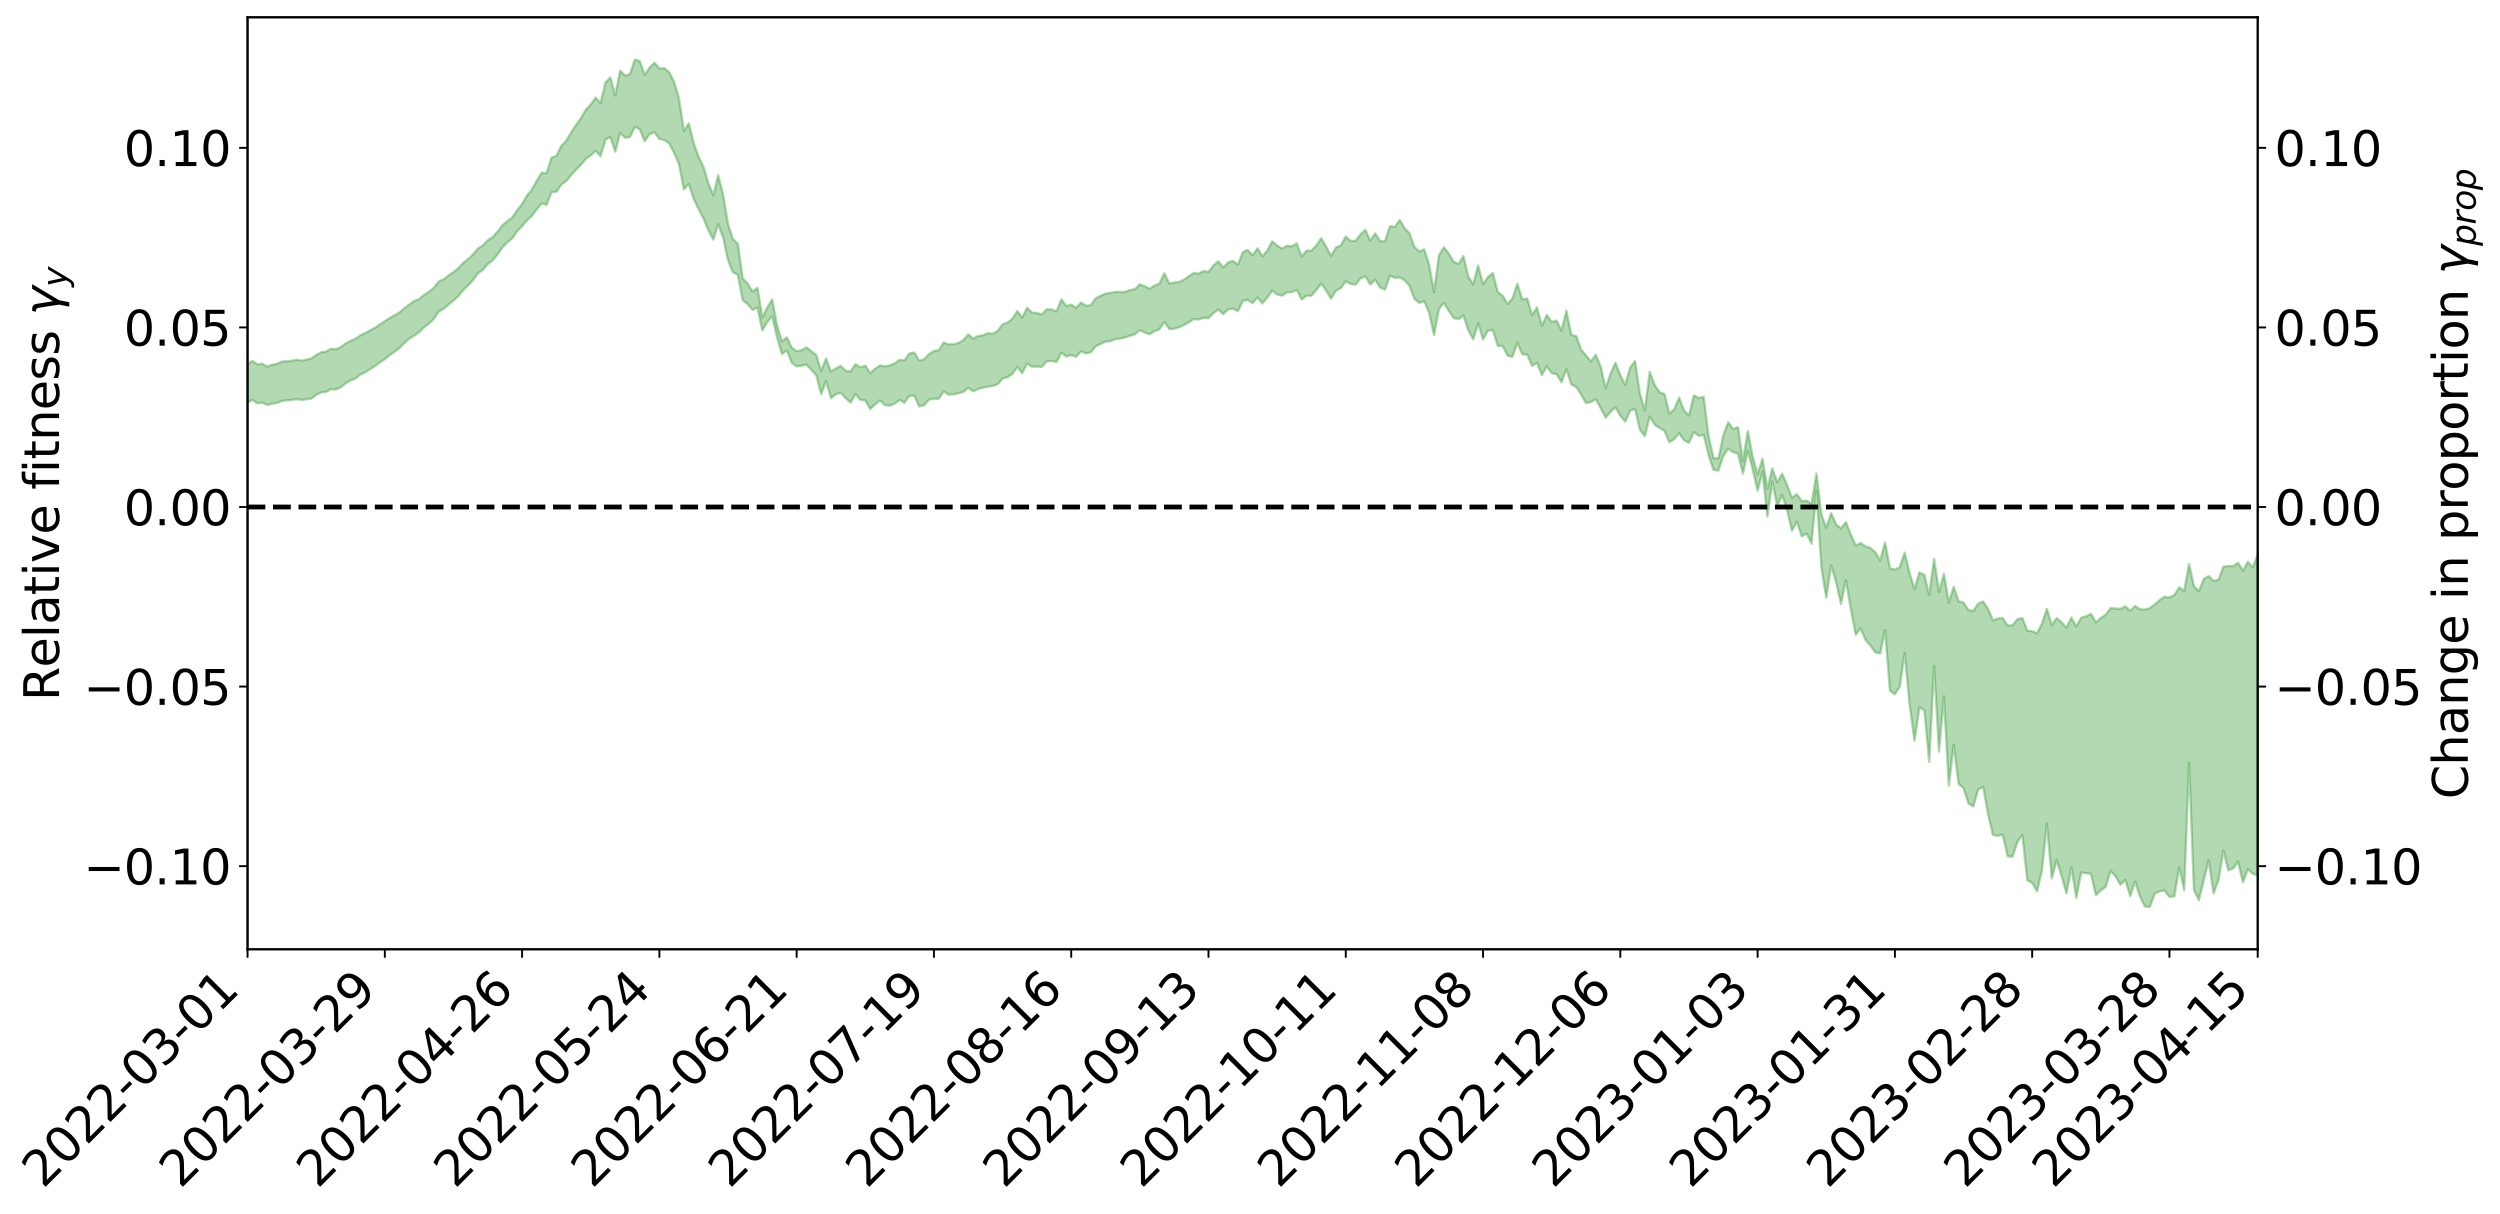 <?xml version="1.0" encoding="utf-8" standalone="no"?>
<!DOCTYPE svg PUBLIC "-//W3C//DTD SVG 1.1//EN"
  "http://www.w3.org/Graphics/SVG/1.1/DTD/svg11.dtd">
<svg xmlns:xlink="http://www.w3.org/1999/xlink" width="1040.965pt" height="505.355pt" viewBox="0 0 1040.965 505.355" xmlns="http://www.w3.org/2000/svg" version="1.1">
 <defs>
  <style type="text/css">*{stroke-linejoin: round; stroke-linecap: butt}</style>
 </defs>
 <g id="figure_1">
  <g id="patch_1">
   <path d="M 0 505.355 
L 1040.965 505.355 
L 1040.965 -0 
L 0 -0 
z
" style="fill: #ffffff"/>
  </g>
  <g id="axes_1">
   <g id="patch_2">
    <path d="M 103.075 395.28 
L 940.075 395.28 
L 940.075 7.2 
L 103.075 7.2 
z
" style="fill: #ffffff"/>
   </g>
   <g id="PolyCollection_1">
    <path d="M -393.001 211.008 
L -393.001 211.028 
L -390.959 210.927 
L -388.918 210.841 
L -386.876 210.73 
L -384.835 210.651 
L -382.793 210.57 
L -380.752 210.474 
L -378.711 210.38 
L -376.669 210.291 
L -374.628 210.216 
L -372.586 210.127 
L -370.545 210.03 
L -368.503 209.934 
L -366.462 209.826 
L -364.42 209.734 
L -362.379 209.629 
L -360.337 209.531 
L -358.296 209.41 
L -356.254 209.307 
L -354.213 209.207 
L -352.172 209.089 
L -350.13 208.974 
L -348.089 208.861 
L -346.047 208.728 
L -344.006 208.611 
L -341.964 208.468 
L -339.923 208.332 
L -337.881 208.175 
L -335.84 208.012 
L -333.798 207.856 
L -331.757 207.682 
L -329.715 207.479 
L -327.674 207.299 
L -325.632 207.093 
L -323.591 206.859 
L -321.55 206.632 
L -319.508 206.384 
L -317.467 206.122 
L -315.425 205.856 
L -313.384 205.567 
L -311.342 205.245 
L -309.301 204.918 
L -307.259 204.569 
L -305.218 204.222 
L -303.176 203.828 
L -301.135 203.448 
L -299.093 203.035 
L -297.052 202.636 
L -295.011 202.193 
L -292.969 201.721 
L -290.928 201.274 
L -288.886 200.796 
L -286.845 200.291 
L -284.803 199.796 
L -282.762 199.294 
L -280.72 198.768 
L -278.679 198.238 
L -276.637 197.702 
L -274.596 197.145 
L -272.554 196.58 
L -270.513 196.017 
L -268.472 195.435 
L -266.43 194.852 
L -264.389 194.27 
L -262.347 193.662 
L -260.306 193.038 
L -258.264 192.418 
L -256.223 191.8 
L -254.181 191.187 
L -252.14 190.557 
L -250.098 189.937 
L -248.057 189.307 
L -246.015 188.731 
L -243.974 188.068 
L -241.932 187.488 
L -239.891 186.835 
L -237.85 186.244 
L -235.808 185.609 
L -233.767 185.048 
L -231.725 184.402 
L -229.684 183.795 
L -227.642 183.225 
L -225.601 182.607 
L -223.559 182.034 
L -221.518 181.428 
L -219.476 180.81 
L -217.435 180.226 
L -215.393 179.654 
L -213.352 179.036 
L -211.311 178.443 
L -209.269 177.841 
L -207.228 177.253 
L -205.186 176.68 
L -203.145 176.09 
L -201.103 175.494 
L -199.062 174.958 
L -197.02 174.349 
L -194.979 173.766 
L -192.937 173.192 
L -190.896 172.618 
L -188.854 172.045 
L -186.813 171.464 
L -184.772 170.91 
L -182.73 170.333 
L -180.689 169.741 
L -178.647 169.143 
L -176.606 168.538 
L -174.564 167.972 
L -172.523 167.348 
L -170.481 166.684 
L -168.44 166.054 
L -166.398 165.4 
L -164.357 164.732 
L -162.315 164.026 
L -160.274 163.308 
L -158.232 162.64 
L -156.191 161.879 
L -154.15 161.155 
L -152.108 160.377 
L -150.067 159.661 
L -148.025 158.821 
L -145.984 157.997 
L -143.942 157.197 
L -141.901 156.382 
L -139.859 155.543 
L -137.818 154.665 
L -135.776 153.843 
L -133.735 152.902 
L -131.693 152.074 
L -129.652 151.105 
L -127.611 150.166 
L -125.569 149.25 
L -123.528 148.296 
L -121.486 147.306 
L -119.445 146.414 
L -117.403 145.236 
L -115.362 144.223 
L -113.32 143.279 
L -111.279 142.213 
L -109.237 141.095 
L -107.196 139.846 
L -105.154 138.679 
L -103.113 137.694 
L -101.072 136.136 
L -99.03 134.885 
L -96.989 133.606 
L -94.947 132.28 
L -92.906 130.769 
L -90.864 129.323 
L -88.823 128.253 
L -86.781 126.908 
L -84.74 124.652 
L -82.698 122.739 
L -80.657 121.311 
L -78.615 119.463 
L -76.574 117.707 
L -74.532 116.364 
L -72.491 114.201 
L -70.45 111.859 
L -68.408 110.252 
L -66.367 109.194 
L -64.325 107.217 
L -62.284 106.598 
L -60.242 105.545 
L -58.201 103.718 
L -56.159 103.684 
L -54.118 104.686 
L -52.076 106.511 
L -50.035 104.561 
L -47.993 108.369 
L -45.952 109.334 
L -43.911 104.153 
L -41.869 105.344 
L -39.828 107.93 
L -37.786 106.575 
L -35.745 106.325 
L -33.703 116.266 
L -31.662 130.599 
L -29.62 137.61 
L -27.579 122.129 
L -25.537 130.032 
L -23.496 140.492 
L -21.454 139.904 
L -19.413 161.067 
L -17.372 157.956 
L -15.33 151.516 
L -13.289 135.423 
L -11.247 150.607 
L -9.206 159.508 
L -7.164 155.901 
L -5.123 158.005 
L -3.081 166.571 
L -1.04 165.435 
L 1.002 158.021 
L 3.043 167.236 
L 5.085 169.043 
L 7.126 165.721 
L 9.168 171.625 
L 11.209 173.901 
L 13.25 173.091 
L 15.292 171.281 
L 17.333 173.2 
L 19.375 171.202 
L 21.416 171.359 
L 23.458 173.245 
L 25.499 171.431 
L 27.541 172.307 
L 29.582 172.365 
L 31.624 170.957 
L 33.665 171.466 
L 35.707 169.447 
L 37.748 169.583 
L 39.789 170.165 
L 41.831 170.207 
L 43.872 169.244 
L 45.914 168.428 
L 47.955 168.259 
L 49.997 167.367 
L 52.038 167.268 
L 54.08 167.134 
L 56.121 165.813 
L 58.163 166.549 
L 60.204 165.676 
L 62.246 165.347 
L 64.287 165.475 
L 66.328 164.682 
L 68.37 164.589 
L 70.411 165.027 
L 72.453 165.654 
L 74.494 164.319 
L 76.536 164.245 
L 78.577 163.915 
L 80.619 166.648 
L 82.66 166.961 
L 84.702 168.226 
L 86.743 165.982 
L 88.785 164.697 
L 90.826 165.395 
L 92.868 167.34 
L 94.909 167.896 
L 96.95 165.18 
L 98.992 168.03 
L 101.033 167.659 
L 103.075 167.631 
L 105.116 166.516 
L 107.158 167.967 
L 109.199 167.648 
L 111.241 168.642 
L 113.282 168.14 
L 115.324 167.811 
L 117.365 166.935 
L 119.407 166.718 
L 121.448 166.568 
L 123.489 166.202 
L 125.531 166.512 
L 127.572 166.257 
L 129.614 165.979 
L 131.655 164.429 
L 133.697 163.413 
L 135.738 163.21 
L 137.78 162.048 
L 139.821 162.229 
L 141.863 161.299 
L 143.904 159.679 
L 145.946 158.427 
L 147.987 157.64 
L 150.028 155.957 
L 152.07 155.069 
L 154.111 153.706 
L 156.153 152.455 
L 158.194 150.935 
L 160.236 149.565 
L 162.277 147.828 
L 164.319 146.468 
L 166.36 144.906 
L 168.402 142.83 
L 170.443 141.007 
L 172.485 139.782 
L 174.526 138.292 
L 176.568 136.297 
L 178.609 134.79 
L 180.65 132.734 
L 182.692 129.763 
L 184.733 128.617 
L 186.775 126.786 
L 188.816 125.171 
L 190.858 123.286 
L 192.899 120.777 
L 194.941 118.86 
L 196.982 116.639 
L 199.024 113.776 
L 201.065 112.442 
L 203.107 109.936 
L 205.148 108.443 
L 207.189 105.951 
L 209.231 102.976 
L 211.272 100.897 
L 213.314 99.255 
L 215.355 96.278 
L 217.397 94.204 
L 219.438 91.714 
L 221.48 89.892 
L 223.521 87.122 
L 225.563 84.684 
L 227.604 85.296 
L 229.646 80.089 
L 231.687 79.877 
L 233.728 76.882 
L 235.77 75.419 
L 237.811 72.889 
L 239.853 70.666 
L 241.894 68.609 
L 243.936 66.169 
L 245.977 64.698 
L 248.019 62.767 
L 250.06 65.072 
L 252.102 58.143 
L 254.143 57.042 
L 256.185 63.165 
L 258.226 55.389 
L 260.268 57.343 
L 262.309 57.125 
L 264.35 52.75 
L 266.392 53.873 
L 268.433 58.794 
L 270.475 55.889 
L 272.516 55.11 
L 274.558 57.854 
L 276.599 58.284 
L 278.641 59.662 
L 280.682 63.673 
L 282.724 68.273 
L 284.765 78.865 
L 286.807 76.665 
L 288.848 82.79 
L 290.889 87.087 
L 292.931 90.923 
L 294.972 95.916 
L 297.014 99.777 
L 299.055 93.359 
L 301.097 98.926 
L 303.138 108.355 
L 305.18 113.36 
L 307.221 114.4 
L 309.263 124.996 
L 311.304 126.654 
L 313.346 129.045 
L 315.387 128.122 
L 317.428 137.58 
L 319.47 134.078 
L 321.511 131.642 
L 323.553 140.5 
L 325.594 147.418 
L 327.636 145.876 
L 329.677 151.072 
L 331.719 152.552 
L 333.76 152.273 
L 335.802 151.815 
L 337.843 154.012 
L 339.885 156.275 
L 341.926 164.165 
L 343.968 158.709 
L 346.009 165.832 
L 348.05 164.133 
L 350.092 163.522 
L 352.133 165.868 
L 354.175 167.663 
L 356.216 164.101 
L 358.258 166.531 
L 360.299 166.728 
L 362.341 170.305 
L 364.382 168.414 
L 366.424 166.712 
L 368.465 168.703 
L 370.507 168.926 
L 372.548 168.105 
L 374.589 166.511 
L 376.631 167.656 
L 378.672 164.828 
L 380.714 164.78 
L 382.755 169.236 
L 384.797 168.776 
L 386.838 166.408 
L 388.88 166.026 
L 390.921 166.025 
L 392.963 162.989 
L 395.004 164.297 
L 397.046 164.242 
L 399.087 163.729 
L 401.128 163.2 
L 403.17 161.498 
L 405.211 162.932 
L 407.253 162.044 
L 409.294 161.416 
L 411.336 161.026 
L 413.377 160.683 
L 415.419 160.029 
L 417.46 157.628 
L 419.502 157.079 
L 421.543 155.701 
L 423.585 152.793 
L 425.626 155.374 
L 427.668 151.417 
L 429.709 152.7 
L 431.75 152.629 
L 433.792 152.768 
L 435.833 150.491 
L 437.875 150.286 
L 439.916 150.76 
L 441.958 146.851 
L 443.999 148.434 
L 446.041 147.854 
L 448.082 148.553 
L 450.124 146.288 
L 452.165 147.166 
L 454.207 146.701 
L 456.248 144.163 
L 458.289 143.21 
L 460.331 142.265 
L 462.372 142.063 
L 464.414 141.223 
L 466.455 140.993 
L 468.497 140.531 
L 470.538 139.812 
L 472.58 139.205 
L 474.621 137.46 
L 476.663 138.515 
L 478.704 139.183 
L 480.746 137.9 
L 482.787 137.094 
L 484.828 134.089 
L 486.87 136.994 
L 488.911 136.88 
L 490.953 136.281 
L 492.994 135.325 
L 495.036 134.16 
L 497.077 132.909 
L 499.119 133.039 
L 501.16 132.369 
L 503.202 132.501 
L 505.243 130.402 
L 507.285 128.905 
L 509.326 130.789 
L 511.368 128.869 
L 513.409 128.493 
L 515.45 129.574 
L 517.492 125.321 
L 519.533 124.882 
L 521.575 126.255 
L 523.616 123.846 
L 525.658 126.364 
L 527.699 123.906 
L 529.741 121.079 
L 531.782 122.614 
L 533.824 123.156 
L 535.865 121.737 
L 537.907 121.649 
L 539.948 120.739 
L 541.989 124.736 
L 544.031 123.169 
L 546.072 123.138 
L 548.114 120.721 
L 550.155 118.035 
L 552.197 121.013 
L 554.238 124.367 
L 556.28 121.015 
L 558.321 119.998 
L 560.363 117.162 
L 562.404 118.236 
L 564.446 118.504 
L 566.487 115.919 
L 568.528 115.087 
L 570.57 118.47 
L 572.611 116.444 
L 574.653 119.784 
L 576.694 120.562 
L 578.736 114.775 
L 580.777 115.696 
L 582.819 115.542 
L 584.86 116.715 
L 586.902 119.019 
L 588.943 124.437 
L 590.985 126.138 
L 593.026 125.442 
L 595.068 130.164 
L 597.109 139.515 
L 599.15 128.794 
L 601.192 126.066 
L 603.233 129.381 
L 605.275 132.421 
L 607.316 132.867 
L 609.358 131.399 
L 611.399 137.572 
L 613.441 141.322 
L 615.482 134.647 
L 617.524 141.341 
L 619.565 137.706 
L 621.607 137.481 
L 623.648 144.01 
L 625.689 144.108 
L 627.731 148.079 
L 629.772 148.526 
L 631.814 142.7 
L 633.855 147.54 
L 635.897 147.664 
L 637.938 152.339 
L 639.98 151.052 
L 642.021 156.213 
L 644.063 152.5 
L 646.104 155.403 
L 648.146 155.768 
L 650.187 159.217 
L 652.228 153.718 
L 654.27 160.062 
L 656.311 161.164 
L 658.353 164.264 
L 660.394 167.867 
L 662.436 167.349 
L 664.477 166.273 
L 666.519 169.951 
L 668.56 173.913 
L 670.602 171.487 
L 672.643 169.566 
L 674.685 173.114 
L 676.726 175.556 
L 678.768 171.026 
L 680.809 170.26 
L 682.85 178.964 
L 684.892 181.644 
L 686.933 173.438 
L 688.975 176.831 
L 691.016 178.177 
L 693.058 179.377 
L 695.099 184.177 
L 697.141 182.793 
L 699.182 180.417 
L 701.224 183.336 
L 703.265 184.354 
L 705.307 179.914 
L 707.348 181.483 
L 709.389 181.134 
L 711.431 189.485 
L 713.472 195.631 
L 715.514 195.964 
L 717.555 189.878 
L 719.597 186.806 
L 721.638 188.325 
L 723.68 188.79 
L 725.721 197.207 
L 727.763 187.79 
L 729.804 195.455 
L 731.846 204.359 
L 733.887 196.514 
L 735.928 215.027 
L 737.97 200.531 
L 740.011 210.747 
L 742.053 206.126 
L 744.094 212.301 
L 746.136 220.974 
L 748.177 217.233 
L 750.219 223.282 
L 752.26 222.145 
L 754.302 226.385 
L 756.343 204.215 
L 758.385 236.024 
L 760.426 248.903 
L 762.468 235.478 
L 764.509 242.227 
L 766.55 251.487 
L 768.592 241.607 
L 770.633 253.378 
L 772.675 264.327 
L 774.716 261.681 
L 776.758 266.411 
L 778.799 268.771 
L 780.841 271.649 
L 782.882 272.063 
L 784.924 262.401 
L 786.965 287.689 
L 789.007 289.085 
L 791.048 285.859 
L 793.089 271.865 
L 795.131 293.35 
L 797.172 308.444 
L 799.214 294.613 
L 801.255 295.647 
L 803.297 317.282 
L 805.338 277.23 
L 807.38 312.971 
L 809.421 289.93 
L 811.463 327.201 
L 813.504 310.12 
L 815.546 326.422 
L 817.587 328.149 
L 819.628 334.573 
L 821.67 335.816 
L 823.711 328.721 
L 825.753 327.648 
L 827.794 338.873 
L 829.836 347.696 
L 831.877 348.037 
L 833.919 347.511 
L 835.96 356.588 
L 838.002 356.709 
L 840.043 350.538 
L 842.085 347.606 
L 844.126 366.544 
L 846.168 367.607 
L 848.209 371.156 
L 850.25 362.431 
L 852.292 342.928 
L 854.333 365.778 
L 856.375 358.165 
L 858.416 364.762 
L 860.458 372.026 
L 862.499 361.07 
L 864.541 373.916 
L 866.582 363.275 
L 868.624 363.611 
L 870.665 363.819 
L 872.707 372.769 
L 874.748 370.747 
L 876.789 369.221 
L 878.831 362.617 
L 880.872 364.872 
L 882.914 368.408 
L 884.955 366.384 
L 886.997 373.155 
L 889.038 367.072 
L 891.08 373.363 
L 893.121 377.482 
L 895.163 377.64 
L 897.204 372.1 
L 899.246 371.093 
L 901.287 370.808 
L 903.328 373.5 
L 905.37 373.182 
L 907.411 361.216 
L 909.453 370.709 
L 911.494 317.649 
L 913.536 370.522 
L 915.577 374.831 
L 917.619 366.517 
L 919.66 358.214 
L 921.702 372.007 
L 923.743 366.465 
L 925.785 354.15 
L 927.826 362.374 
L 929.868 361.614 
L 931.909 358.77 
L 933.95 367.38 
L 935.992 361.907 
L 938.033 363.835 
L 940.075 364.444 
L 940.075 230.939 
L 940.075 230.939 
L 938.033 236.248 
L 935.992 233.897 
L 933.95 237.642 
L 931.909 234.347 
L 929.868 235.7 
L 927.826 235.665 
L 925.785 236.008 
L 923.743 241.395 
L 921.702 241.902 
L 919.66 239.875 
L 917.619 241.069 
L 915.577 246.185 
L 913.536 244.066 
L 911.494 234.882 
L 909.453 246.127 
L 907.411 244.554 
L 905.37 247.805 
L 903.328 248.798 
L 901.287 248.455 
L 899.246 249.858 
L 897.204 251.678 
L 895.163 253.174 
L 893.121 253.812 
L 891.08 253.72 
L 889.038 252.35 
L 886.997 254.271 
L 884.955 252.502 
L 882.914 253.534 
L 880.872 253.406 
L 878.831 253.203 
L 876.789 255.919 
L 874.748 257.29 
L 872.707 259.199 
L 870.665 255.572 
L 868.624 256.627 
L 866.582 257.208 
L 864.541 260.865 
L 862.499 257.144 
L 860.458 261.362 
L 858.416 259.099 
L 856.375 257.354 
L 854.333 260.287 
L 852.292 253.576 
L 850.25 259.672 
L 848.209 263.705 
L 846.168 262.841 
L 844.126 262.584 
L 842.085 257.332 
L 840.043 257.825 
L 838.002 260.322 
L 835.96 260.503 
L 833.919 257.403 
L 831.877 257.503 
L 829.836 258.28 
L 827.794 253.538 
L 825.753 250.46 
L 823.711 251.269 
L 821.67 254.405 
L 819.628 254.02 
L 817.587 250.87 
L 815.546 250.361 
L 813.504 244.349 
L 811.463 250.922 
L 809.421 238.951 
L 807.38 246.436 
L 805.338 232.691 
L 803.297 247.802 
L 801.255 239.336 
L 799.214 238.349 
L 797.172 245.331 
L 795.131 238.62 
L 793.089 230.083 
L 791.048 236.167 
L 789.007 237.146 
L 786.965 236.615 
L 784.924 225.883 
L 782.882 233.413 
L 780.841 229.884 
L 778.799 228.175 
L 776.758 227.484 
L 774.716 226.126 
L 772.675 227.141 
L 770.633 222.589 
L 768.592 217.416 
L 766.55 220.035 
L 764.509 218.351 
L 762.468 213.613 
L 760.426 219.847 
L 758.385 214.019 
L 756.343 197.129 
L 754.302 209.81 
L 752.26 208.478 
L 750.219 208.648 
L 748.177 205.779 
L 746.136 207.291 
L 744.094 201.953 
L 742.053 197.241 
L 740.011 200.852 
L 737.97 194.993 
L 735.928 203.561 
L 733.887 190.993 
L 731.846 197.53 
L 729.804 190.18 
L 727.763 179.513 
L 725.721 192.049 
L 723.68 177.847 
L 721.638 178.641 
L 719.597 175.813 
L 717.555 181.291 
L 715.514 190.943 
L 713.472 190.732 
L 711.431 181.676 
L 709.389 165.227 
L 707.348 165.719 
L 705.307 164.607 
L 703.265 172.998 
L 701.224 170.948 
L 699.182 165.58 
L 697.141 170.317 
L 695.099 172.26 
L 693.058 164.069 
L 691.016 163.354 
L 688.975 160.31 
L 686.933 154.844 
L 684.892 170.919 
L 682.85 163.98 
L 680.809 150.333 
L 678.768 153.048 
L 676.726 160.316 
L 674.685 156.218 
L 672.643 151.06 
L 670.602 155.622 
L 668.56 161.7 
L 666.519 152.689 
L 664.477 147.694 
L 662.436 150.542 
L 660.394 147.954 
L 658.353 145.595 
L 656.311 139.928 
L 654.27 139.494 
L 652.228 129.339 
L 650.187 137.639 
L 648.146 133.461 
L 646.104 134.081 
L 644.063 131.148 
L 642.021 135.596 
L 639.98 128.02 
L 637.938 131.221 
L 635.897 124.271 
L 633.855 124.639 
L 631.814 118.164 
L 629.772 124.301 
L 627.731 126.548 
L 625.689 123.129 
L 623.648 121.649 
L 621.607 113.67 
L 619.565 115.371 
L 617.524 118.341 
L 615.482 110.526 
L 613.441 118.356 
L 611.399 115.283 
L 609.358 106.603 
L 607.316 109.902 
L 605.275 108.999 
L 603.233 105.567 
L 601.192 102.949 
L 599.15 106.377 
L 597.109 121.611 
L 595.068 110.207 
L 593.026 103.846 
L 590.985 104.682 
L 588.943 102.786 
L 586.902 97.157 
L 584.86 94.952 
L 582.819 91.597 
L 580.777 94.471 
L 578.736 94.212 
L 576.694 100.523 
L 574.653 100.364 
L 572.611 97.137 
L 570.57 100.16 
L 568.528 95.726 
L 566.487 97.554 
L 564.446 100.265 
L 562.404 100.316 
L 560.363 98.451 
L 558.321 102.174 
L 556.28 103.063 
L 554.238 106.539 
L 552.197 102.757 
L 550.155 99.195 
L 548.114 102.171 
L 546.072 104.361 
L 544.031 104.379 
L 541.989 106.819 
L 539.948 101.365 
L 537.907 102.569 
L 535.865 102.345 
L 533.824 103.544 
L 531.782 102.295 
L 529.741 100.481 
L 527.699 104.335 
L 525.658 106.748 
L 523.616 103.403 
L 521.575 106.29 
L 519.533 104.042 
L 517.492 105.065 
L 515.45 110.168 
L 513.409 108.637 
L 511.368 109.279 
L 509.326 111.377 
L 507.285 108.838 
L 505.243 110.518 
L 503.202 113.212 
L 501.16 112.878 
L 499.119 113.924 
L 497.077 113.655 
L 495.036 114.995 
L 492.994 116.412 
L 490.953 117.406 
L 488.911 117.657 
L 486.87 118.076 
L 484.828 113.78 
L 482.787 118.067 
L 480.746 118.928 
L 478.704 120.243 
L 476.663 119.221 
L 474.621 118.413 
L 472.58 120.383 
L 470.538 120.761 
L 468.497 121.558 
L 466.455 121.573 
L 464.414 121.527 
L 462.372 121.985 
L 460.331 122.266 
L 458.289 123.161 
L 456.248 124.204 
L 454.207 127.044 
L 452.165 127.341 
L 450.124 125.916 
L 448.082 128.175 
L 446.041 126.847 
L 443.999 127.424 
L 441.958 124.67 
L 439.916 129.671 
L 437.875 128.851 
L 435.833 128.779 
L 433.792 130.942 
L 431.75 130.313 
L 429.709 130.152 
L 427.668 128.123 
L 425.626 132.222 
L 423.585 129.507 
L 421.543 132.745 
L 419.502 134.378 
L 417.46 134.999 
L 415.419 137.817 
L 413.377 138.962 
L 411.336 138.701 
L 409.294 139.599 
L 407.253 139.885 
L 405.211 141.018 
L 403.17 139.261 
L 401.128 141.622 
L 399.087 142.826 
L 397.046 143.351 
L 395.004 143.43 
L 392.963 142.601 
L 390.921 145.811 
L 388.88 146.161 
L 386.838 147.408 
L 384.797 149.598 
L 382.755 150.127 
L 380.714 146.747 
L 378.672 147.181 
L 376.631 150.079 
L 374.589 149.806 
L 372.548 151.3 
L 370.507 152.184 
L 368.465 152.565 
L 366.424 152.154 
L 364.382 153.522 
L 362.341 155.323 
L 360.299 152.233 
L 358.258 152.949 
L 356.216 151.631 
L 354.175 154.673 
L 352.133 154.428 
L 350.092 152.383 
L 348.05 153.349 
L 346.009 154.742 
L 343.968 149.237 
L 341.926 154.532 
L 339.885 147.756 
L 337.843 146.282 
L 335.802 144.642 
L 333.76 145.867 
L 331.719 146.247 
L 329.677 144.798 
L 327.636 140.513 
L 325.594 142.085 
L 323.553 135.521 
L 321.511 124.691 
L 319.47 128.077 
L 317.428 132.201 
L 315.387 119.806 
L 313.346 121.417 
L 311.304 118.064 
L 309.263 116.009 
L 307.221 101.507 
L 305.18 99.541 
L 303.138 93.323 
L 301.097 81.086 
L 299.055 73.008 
L 297.014 81.336 
L 294.972 76.323 
L 292.931 69.5 
L 290.889 65.259 
L 288.848 59.7 
L 286.807 51.381 
L 284.765 54.461 
L 282.724 41.012 
L 280.682 34.052 
L 278.641 30.025 
L 276.599 28.365 
L 274.558 28.507 
L 272.516 26.074 
L 270.475 28.197 
L 268.433 31.182 
L 266.392 25.366 
L 264.35 24.84 
L 262.309 30.836 
L 260.268 31.516 
L 258.226 29.377 
L 256.185 39.705 
L 254.143 32.251 
L 252.102 34.355 
L 250.06 42.967 
L 248.019 40.591 
L 245.977 43.518 
L 243.936 45.651 
L 241.894 49.199 
L 239.853 52.001 
L 237.811 55.137 
L 235.77 58.642 
L 233.728 60.735 
L 231.687 64.856 
L 229.646 65.624 
L 227.604 72.094 
L 225.563 71.899 
L 223.521 75.196 
L 221.48 78.966 
L 219.438 81.461 
L 217.397 84.893 
L 215.355 87.478 
L 213.314 90.578 
L 211.272 91.985 
L 209.231 93.735 
L 207.189 96.402 
L 205.148 98.733 
L 203.107 99.973 
L 201.065 102.229 
L 199.024 103.473 
L 196.982 105.941 
L 194.941 107.883 
L 192.899 109.433 
L 190.858 111.65 
L 188.816 113.326 
L 186.775 114.657 
L 184.733 116.296 
L 182.692 117.205 
L 180.65 119.815 
L 178.609 121.452 
L 176.568 122.783 
L 174.526 124.512 
L 172.485 125.301 
L 170.443 126.785 
L 168.402 128.308 
L 166.36 130.057 
L 164.319 131.26 
L 162.277 132.449 
L 160.236 133.701 
L 158.194 135.097 
L 156.153 136.473 
L 154.111 137.534 
L 152.07 138.718 
L 150.028 139.612 
L 147.987 141.063 
L 145.946 141.907 
L 143.904 142.993 
L 141.863 144.534 
L 139.821 145.405 
L 137.78 145.21 
L 135.738 146.379 
L 133.697 146.714 
L 131.655 147.824 
L 129.614 149.262 
L 127.572 149.74 
L 125.531 150.179 
L 123.489 149.779 
L 121.448 150.274 
L 119.407 150.381 
L 117.365 150.553 
L 115.324 151.502 
L 113.282 151.893 
L 111.241 152.605 
L 109.199 151.48 
L 107.158 151.718 
L 105.116 150.243 
L 103.075 151.573 
L 101.033 151.367 
L 98.992 152.264 
L 96.95 149.277 
L 94.909 152.083 
L 92.868 151.515 
L 90.826 149.403 
L 88.785 148.674 
L 86.743 150.01 
L 84.702 152.55 
L 82.66 151.154 
L 80.619 150.809 
L 78.577 147.764 
L 76.536 147.525 
L 74.494 148.111 
L 72.453 149.639 
L 70.411 148.909 
L 68.37 148.388 
L 66.328 148.473 
L 64.287 149.365 
L 62.246 148.969 
L 60.204 149.522 
L 58.163 150.556 
L 56.121 149.628 
L 54.08 151.109 
L 52.038 151.268 
L 49.997 151.366 
L 47.955 152.302 
L 45.914 152.464 
L 43.872 153.524 
L 41.831 154.693 
L 39.789 154.654 
L 37.748 154.079 
L 35.707 153.664 
L 33.665 156.239 
L 31.624 155.74 
L 29.582 157.459 
L 27.541 157.424 
L 25.499 156.723 
L 23.458 158.532 
L 21.416 156.775 
L 19.375 156.818 
L 17.333 159.007 
L 15.292 157.369 
L 13.25 159.431 
L 11.209 160.306 
L 9.168 158.347 
L 7.126 152.632 
L 5.085 156.189 
L 3.043 154.443 
L 1.002 146.066 
L -1.04 153.184 
L -3.081 154.593 
L -5.123 146.805 
L -7.164 144.857 
L -9.206 148.784 
L -11.247 140.489 
L -13.289 125.228 
L -15.33 141.841 
L -17.372 148.154 
L -19.413 151.483 
L -21.454 130.899 
L -23.496 131.715 
L -25.537 121.229 
L -27.579 113.15 
L -29.62 129.502 
L -31.662 122.506 
L -33.703 107.868 
L -35.745 97.753 
L -37.786 98.323 
L -39.828 100.043 
L -41.869 97.627 
L -43.911 96.637 
L -45.952 102.328 
L -47.993 101.531 
L -50.035 97.842 
L -52.076 100.117 
L -54.118 98.498 
L -56.159 97.694 
L -58.201 98.021 
L -60.242 100.111 
L -62.284 101.437 
L -64.325 102.276 
L -66.367 104.274 
L -68.408 105.205 
L -70.45 106.735 
L -72.491 109.109 
L -74.532 111.183 
L -76.574 112.448 
L -78.615 114.128 
L -80.657 115.97 
L -82.698 117.265 
L -84.74 119.201 
L -86.781 121.518 
L -88.823 122.853 
L -90.864 123.785 
L -92.906 125.222 
L -94.947 126.668 
L -96.989 127.995 
L -99.03 129.264 
L -101.072 130.487 
L -103.113 132.165 
L -105.154 133.04 
L -107.196 134.247 
L -109.237 135.506 
L -111.279 136.637 
L -113.32 137.711 
L -115.362 138.608 
L -117.403 139.586 
L -119.445 140.883 
L -121.486 141.724 
L -123.528 142.755 
L -125.569 143.718 
L -127.611 144.68 
L -129.652 145.65 
L -131.693 146.631 
L -133.735 147.454 
L -135.776 148.429 
L -137.818 149.285 
L -139.859 150.203 
L -141.901 151.057 
L -143.942 151.939 
L -145.984 152.761 
L -148.025 153.635 
L -150.067 154.555 
L -152.108 155.254 
L -154.15 156.131 
L -156.191 156.886 
L -158.232 157.762 
L -160.274 158.401 
L -162.315 159.216 
L -164.357 159.992 
L -166.398 160.731 
L -168.44 161.472 
L -170.481 162.179 
L -172.523 162.991 
L -174.564 163.722 
L -176.606 164.323 
L -178.647 165.037 
L -180.689 165.75 
L -182.73 166.46 
L -184.772 167.144 
L -186.813 167.781 
L -188.854 168.482 
L -190.896 169.17 
L -192.937 169.861 
L -194.979 170.549 
L -197.02 171.256 
L -199.062 171.99 
L -201.103 172.622 
L -203.145 173.345 
L -205.186 174.055 
L -207.228 174.736 
L -209.269 175.439 
L -211.311 176.156 
L -213.352 176.851 
L -215.393 177.58 
L -217.435 178.244 
L -219.476 178.923 
L -221.518 179.64 
L -223.559 180.332 
L -225.601 180.981 
L -227.642 181.685 
L -229.684 182.318 
L -231.725 182.996 
L -233.767 183.719 
L -235.808 184.337 
L -237.85 185.031 
L -239.891 185.667 
L -241.932 186.376 
L -243.974 186.997 
L -246.015 187.714 
L -248.057 188.327 
L -250.098 189.003 
L -252.14 189.664 
L -254.181 190.336 
L -256.223 190.985 
L -258.264 191.641 
L -260.306 192.299 
L -262.347 192.962 
L -264.389 193.603 
L -266.43 194.194 
L -268.472 194.785 
L -270.513 195.379 
L -272.554 195.953 
L -274.596 196.537 
L -276.637 197.114 
L -278.679 197.665 
L -280.72 198.216 
L -282.762 198.764 
L -284.803 199.285 
L -286.845 199.799 
L -288.886 200.336 
L -290.928 200.831 
L -292.969 201.296 
L -295.011 201.796 
L -297.052 202.261 
L -299.093 202.674 
L -301.135 203.106 
L -303.176 203.501 
L -305.218 203.921 
L -307.259 204.281 
L -309.301 204.648 
L -311.342 204.99 
L -313.384 205.327 
L -315.425 205.63 
L -317.467 205.898 
L -319.508 206.168 
L -321.55 206.425 
L -323.591 206.655 
L -325.632 206.902 
L -327.674 207.11 
L -329.715 207.289 
L -331.757 207.5 
L -333.798 207.678 
L -335.84 207.831 
L -337.881 208 
L -339.923 208.164 
L -341.964 208.298 
L -344.006 208.445 
L -346.047 208.562 
L -348.089 208.7 
L -350.13 208.813 
L -352.172 208.932 
L -354.213 209.057 
L -356.254 209.159 
L -358.296 209.265 
L -360.337 209.4 
L -362.379 209.506 
L -364.42 209.624 
L -366.462 209.719 
L -368.503 209.843 
L -370.545 209.951 
L -372.586 210.064 
L -374.628 210.158 
L -376.669 210.24 
L -378.711 210.338 
L -380.752 210.448 
L -382.793 210.554 
L -384.835 210.64 
L -386.876 210.718 
L -388.918 210.822 
L -390.959 210.906 
L -393.001 211.008 
z
" clip-path="url(#pc7fd350ab4)" style="fill: #008000; fill-opacity: 0.3; stroke: #008000; stroke-opacity: 0.3"/>
   </g>
   <g id="matplotlib.axis_1">
    <g id="xtick_1">
     <g id="line2d_1">
      <defs>
       <path id="mdf0c84bfa0" d="M 0 0 
L 0 3.5 
" style="stroke: #000000; stroke-width: 0.8"/>
      </defs>
      <g>
       <use xlink:href="#mdf0c84bfa0" x="103.075" y="395.28" style="stroke: #000000; stroke-width: 0.8"/>
      </g>
     </g>
     <g id="text_1">
      <!-- 2022-03-01 -->
      <g transform="translate(17.946 495.214) rotate(-45) scale(0.2 -0.2)">
       <defs>
        <path id="DejaVuSans-32" d="M 1228 531 
L 3431 531 
L 3431 0 
L 469 0 
L 469 531 
Q 828 903 1448 1529 
Q 2069 2156 2228 2338 
Q 2531 2678 2651 2914 
Q 2772 3150 2772 3378 
Q 2772 3750 2511 3984 
Q 2250 4219 1831 4219 
Q 1534 4219 1204 4116 
Q 875 4013 500 3803 
L 500 4441 
Q 881 4594 1212 4672 
Q 1544 4750 1819 4750 
Q 2544 4750 2975 4387 
Q 3406 4025 3406 3419 
Q 3406 3131 3298 2873 
Q 3191 2616 2906 2266 
Q 2828 2175 2409 1742 
Q 1991 1309 1228 531 
z
" transform="scale(0.016)"/>
        <path id="DejaVuSans-30" d="M 2034 4250 
Q 1547 4250 1301 3770 
Q 1056 3291 1056 2328 
Q 1056 1369 1301 889 
Q 1547 409 2034 409 
Q 2525 409 2770 889 
Q 3016 1369 3016 2328 
Q 3016 3291 2770 3770 
Q 2525 4250 2034 4250 
z
M 2034 4750 
Q 2819 4750 3233 4129 
Q 3647 3509 3647 2328 
Q 3647 1150 3233 529 
Q 2819 -91 2034 -91 
Q 1250 -91 836 529 
Q 422 1150 422 2328 
Q 422 3509 836 4129 
Q 1250 4750 2034 4750 
z
" transform="scale(0.016)"/>
        <path id="DejaVuSans-2d" d="M 313 2009 
L 1997 2009 
L 1997 1497 
L 313 1497 
L 313 2009 
z
" transform="scale(0.016)"/>
        <path id="DejaVuSans-33" d="M 2597 2516 
Q 3050 2419 3304 2112 
Q 3559 1806 3559 1356 
Q 3559 666 3084 287 
Q 2609 -91 1734 -91 
Q 1441 -91 1130 -33 
Q 819 25 488 141 
L 488 750 
Q 750 597 1062 519 
Q 1375 441 1716 441 
Q 2309 441 2620 675 
Q 2931 909 2931 1356 
Q 2931 1769 2642 2001 
Q 2353 2234 1838 2234 
L 1294 2234 
L 1294 2753 
L 1863 2753 
Q 2328 2753 2575 2939 
Q 2822 3125 2822 3475 
Q 2822 3834 2567 4026 
Q 2313 4219 1838 4219 
Q 1578 4219 1281 4162 
Q 984 4106 628 3988 
L 628 4550 
Q 988 4650 1302 4700 
Q 1616 4750 1894 4750 
Q 2613 4750 3031 4423 
Q 3450 4097 3450 3541 
Q 3450 3153 3228 2886 
Q 3006 2619 2597 2516 
z
" transform="scale(0.016)"/>
        <path id="DejaVuSans-31" d="M 794 531 
L 1825 531 
L 1825 4091 
L 703 3866 
L 703 4441 
L 1819 4666 
L 2450 4666 
L 2450 531 
L 3481 531 
L 3481 0 
L 794 0 
L 794 531 
z
" transform="scale(0.016)"/>
       </defs>
       <use xlink:href="#DejaVuSans-32"/>
       <use xlink:href="#DejaVuSans-30" x="63.623"/>
       <use xlink:href="#DejaVuSans-32" x="127.246"/>
       <use xlink:href="#DejaVuSans-32" x="190.869"/>
       <use xlink:href="#DejaVuSans-2d" x="254.492"/>
       <use xlink:href="#DejaVuSans-30" x="290.576"/>
       <use xlink:href="#DejaVuSans-33" x="354.199"/>
       <use xlink:href="#DejaVuSans-2d" x="417.822"/>
       <use xlink:href="#DejaVuSans-30" x="453.906"/>
       <use xlink:href="#DejaVuSans-31" x="517.529"/>
      </g>
     </g>
    </g>
    <g id="xtick_2">
     <g id="line2d_2">
      <g>
       <use xlink:href="#mdf0c84bfa0" x="160.236" y="395.28" style="stroke: #000000; stroke-width: 0.8"/>
      </g>
     </g>
     <g id="text_2">
      <!-- 2022-03-29 -->
      <g transform="translate(75.107 495.214) rotate(-45) scale(0.2 -0.2)">
       <defs>
        <path id="DejaVuSans-39" d="M 703 97 
L 703 672 
Q 941 559 1184 500 
Q 1428 441 1663 441 
Q 2288 441 2617 861 
Q 2947 1281 2994 2138 
Q 2813 1869 2534 1725 
Q 2256 1581 1919 1581 
Q 1219 1581 811 2004 
Q 403 2428 403 3163 
Q 403 3881 828 4315 
Q 1253 4750 1959 4750 
Q 2769 4750 3195 4129 
Q 3622 3509 3622 2328 
Q 3622 1225 3098 567 
Q 2575 -91 1691 -91 
Q 1453 -91 1209 -44 
Q 966 3 703 97 
z
M 1959 2075 
Q 2384 2075 2632 2365 
Q 2881 2656 2881 3163 
Q 2881 3666 2632 3958 
Q 2384 4250 1959 4250 
Q 1534 4250 1286 3958 
Q 1038 3666 1038 3163 
Q 1038 2656 1286 2365 
Q 1534 2075 1959 2075 
z
" transform="scale(0.016)"/>
       </defs>
       <use xlink:href="#DejaVuSans-32"/>
       <use xlink:href="#DejaVuSans-30" x="63.623"/>
       <use xlink:href="#DejaVuSans-32" x="127.246"/>
       <use xlink:href="#DejaVuSans-32" x="190.869"/>
       <use xlink:href="#DejaVuSans-2d" x="254.492"/>
       <use xlink:href="#DejaVuSans-30" x="290.576"/>
       <use xlink:href="#DejaVuSans-33" x="354.199"/>
       <use xlink:href="#DejaVuSans-2d" x="417.822"/>
       <use xlink:href="#DejaVuSans-32" x="453.906"/>
       <use xlink:href="#DejaVuSans-39" x="517.529"/>
      </g>
     </g>
    </g>
    <g id="xtick_3">
     <g id="line2d_3">
      <g>
       <use xlink:href="#mdf0c84bfa0" x="217.397" y="395.28" style="stroke: #000000; stroke-width: 0.8"/>
      </g>
     </g>
     <g id="text_3">
      <!-- 2022-04-26 -->
      <g transform="translate(132.268 495.214) rotate(-45) scale(0.2 -0.2)">
       <defs>
        <path id="DejaVuSans-34" d="M 2419 4116 
L 825 1625 
L 2419 1625 
L 2419 4116 
z
M 2253 4666 
L 3047 4666 
L 3047 1625 
L 3713 1625 
L 3713 1100 
L 3047 1100 
L 3047 0 
L 2419 0 
L 2419 1100 
L 313 1100 
L 313 1709 
L 2253 4666 
z
" transform="scale(0.016)"/>
        <path id="DejaVuSans-36" d="M 2113 2584 
Q 1688 2584 1439 2293 
Q 1191 2003 1191 1497 
Q 1191 994 1439 701 
Q 1688 409 2113 409 
Q 2538 409 2786 701 
Q 3034 994 3034 1497 
Q 3034 2003 2786 2293 
Q 2538 2584 2113 2584 
z
M 3366 4563 
L 3366 3988 
Q 3128 4100 2886 4159 
Q 2644 4219 2406 4219 
Q 1781 4219 1451 3797 
Q 1122 3375 1075 2522 
Q 1259 2794 1537 2939 
Q 1816 3084 2150 3084 
Q 2853 3084 3261 2657 
Q 3669 2231 3669 1497 
Q 3669 778 3244 343 
Q 2819 -91 2113 -91 
Q 1303 -91 875 529 
Q 447 1150 447 2328 
Q 447 3434 972 4092 
Q 1497 4750 2381 4750 
Q 2619 4750 2861 4703 
Q 3103 4656 3366 4563 
z
" transform="scale(0.016)"/>
       </defs>
       <use xlink:href="#DejaVuSans-32"/>
       <use xlink:href="#DejaVuSans-30" x="63.623"/>
       <use xlink:href="#DejaVuSans-32" x="127.246"/>
       <use xlink:href="#DejaVuSans-32" x="190.869"/>
       <use xlink:href="#DejaVuSans-2d" x="254.492"/>
       <use xlink:href="#DejaVuSans-30" x="290.576"/>
       <use xlink:href="#DejaVuSans-34" x="354.199"/>
       <use xlink:href="#DejaVuSans-2d" x="417.822"/>
       <use xlink:href="#DejaVuSans-32" x="453.906"/>
       <use xlink:href="#DejaVuSans-36" x="517.529"/>
      </g>
     </g>
    </g>
    <g id="xtick_4">
     <g id="line2d_4">
      <g>
       <use xlink:href="#mdf0c84bfa0" x="274.558" y="395.28" style="stroke: #000000; stroke-width: 0.8"/>
      </g>
     </g>
     <g id="text_4">
      <!-- 2022-05-24 -->
      <g transform="translate(189.429 495.214) rotate(-45) scale(0.2 -0.2)">
       <defs>
        <path id="DejaVuSans-35" d="M 691 4666 
L 3169 4666 
L 3169 4134 
L 1269 4134 
L 1269 2991 
Q 1406 3038 1543 3061 
Q 1681 3084 1819 3084 
Q 2600 3084 3056 2656 
Q 3513 2228 3513 1497 
Q 3513 744 3044 326 
Q 2575 -91 1722 -91 
Q 1428 -91 1123 -41 
Q 819 9 494 109 
L 494 744 
Q 775 591 1075 516 
Q 1375 441 1709 441 
Q 2250 441 2565 725 
Q 2881 1009 2881 1497 
Q 2881 1984 2565 2268 
Q 2250 2553 1709 2553 
Q 1456 2553 1204 2497 
Q 953 2441 691 2322 
L 691 4666 
z
" transform="scale(0.016)"/>
       </defs>
       <use xlink:href="#DejaVuSans-32"/>
       <use xlink:href="#DejaVuSans-30" x="63.623"/>
       <use xlink:href="#DejaVuSans-32" x="127.246"/>
       <use xlink:href="#DejaVuSans-32" x="190.869"/>
       <use xlink:href="#DejaVuSans-2d" x="254.492"/>
       <use xlink:href="#DejaVuSans-30" x="290.576"/>
       <use xlink:href="#DejaVuSans-35" x="354.199"/>
       <use xlink:href="#DejaVuSans-2d" x="417.822"/>
       <use xlink:href="#DejaVuSans-32" x="453.906"/>
       <use xlink:href="#DejaVuSans-34" x="517.529"/>
      </g>
     </g>
    </g>
    <g id="xtick_5">
     <g id="line2d_5">
      <g>
       <use xlink:href="#mdf0c84bfa0" x="331.719" y="395.28" style="stroke: #000000; stroke-width: 0.8"/>
      </g>
     </g>
     <g id="text_5">
      <!-- 2022-06-21 -->
      <g transform="translate(246.59 495.214) rotate(-45) scale(0.2 -0.2)">
       <use xlink:href="#DejaVuSans-32"/>
       <use xlink:href="#DejaVuSans-30" x="63.623"/>
       <use xlink:href="#DejaVuSans-32" x="127.246"/>
       <use xlink:href="#DejaVuSans-32" x="190.869"/>
       <use xlink:href="#DejaVuSans-2d" x="254.492"/>
       <use xlink:href="#DejaVuSans-30" x="290.576"/>
       <use xlink:href="#DejaVuSans-36" x="354.199"/>
       <use xlink:href="#DejaVuSans-2d" x="417.822"/>
       <use xlink:href="#DejaVuSans-32" x="453.906"/>
       <use xlink:href="#DejaVuSans-31" x="517.529"/>
      </g>
     </g>
    </g>
    <g id="xtick_6">
     <g id="line2d_6">
      <g>
       <use xlink:href="#mdf0c84bfa0" x="388.88" y="395.28" style="stroke: #000000; stroke-width: 0.8"/>
      </g>
     </g>
     <g id="text_6">
      <!-- 2022-07-19 -->
      <g transform="translate(303.751 495.214) rotate(-45) scale(0.2 -0.2)">
       <defs>
        <path id="DejaVuSans-37" d="M 525 4666 
L 3525 4666 
L 3525 4397 
L 1831 0 
L 1172 0 
L 2766 4134 
L 525 4134 
L 525 4666 
z
" transform="scale(0.016)"/>
       </defs>
       <use xlink:href="#DejaVuSans-32"/>
       <use xlink:href="#DejaVuSans-30" x="63.623"/>
       <use xlink:href="#DejaVuSans-32" x="127.246"/>
       <use xlink:href="#DejaVuSans-32" x="190.869"/>
       <use xlink:href="#DejaVuSans-2d" x="254.492"/>
       <use xlink:href="#DejaVuSans-30" x="290.576"/>
       <use xlink:href="#DejaVuSans-37" x="354.199"/>
       <use xlink:href="#DejaVuSans-2d" x="417.822"/>
       <use xlink:href="#DejaVuSans-31" x="453.906"/>
       <use xlink:href="#DejaVuSans-39" x="517.529"/>
      </g>
     </g>
    </g>
    <g id="xtick_7">
     <g id="line2d_7">
      <g>
       <use xlink:href="#mdf0c84bfa0" x="446.041" y="395.28" style="stroke: #000000; stroke-width: 0.8"/>
      </g>
     </g>
     <g id="text_7">
      <!-- 2022-08-16 -->
      <g transform="translate(360.912 495.214) rotate(-45) scale(0.2 -0.2)">
       <defs>
        <path id="DejaVuSans-38" d="M 2034 2216 
Q 1584 2216 1326 1975 
Q 1069 1734 1069 1313 
Q 1069 891 1326 650 
Q 1584 409 2034 409 
Q 2484 409 2743 651 
Q 3003 894 3003 1313 
Q 3003 1734 2745 1975 
Q 2488 2216 2034 2216 
z
M 1403 2484 
Q 997 2584 770 2862 
Q 544 3141 544 3541 
Q 544 4100 942 4425 
Q 1341 4750 2034 4750 
Q 2731 4750 3128 4425 
Q 3525 4100 3525 3541 
Q 3525 3141 3298 2862 
Q 3072 2584 2669 2484 
Q 3125 2378 3379 2068 
Q 3634 1759 3634 1313 
Q 3634 634 3220 271 
Q 2806 -91 2034 -91 
Q 1263 -91 848 271 
Q 434 634 434 1313 
Q 434 1759 690 2068 
Q 947 2378 1403 2484 
z
M 1172 3481 
Q 1172 3119 1398 2916 
Q 1625 2713 2034 2713 
Q 2441 2713 2670 2916 
Q 2900 3119 2900 3481 
Q 2900 3844 2670 4047 
Q 2441 4250 2034 4250 
Q 1625 4250 1398 4047 
Q 1172 3844 1172 3481 
z
" transform="scale(0.016)"/>
       </defs>
       <use xlink:href="#DejaVuSans-32"/>
       <use xlink:href="#DejaVuSans-30" x="63.623"/>
       <use xlink:href="#DejaVuSans-32" x="127.246"/>
       <use xlink:href="#DejaVuSans-32" x="190.869"/>
       <use xlink:href="#DejaVuSans-2d" x="254.492"/>
       <use xlink:href="#DejaVuSans-30" x="290.576"/>
       <use xlink:href="#DejaVuSans-38" x="354.199"/>
       <use xlink:href="#DejaVuSans-2d" x="417.822"/>
       <use xlink:href="#DejaVuSans-31" x="453.906"/>
       <use xlink:href="#DejaVuSans-36" x="517.529"/>
      </g>
     </g>
    </g>
    <g id="xtick_8">
     <g id="line2d_8">
      <g>
       <use xlink:href="#mdf0c84bfa0" x="503.202" y="395.28" style="stroke: #000000; stroke-width: 0.8"/>
      </g>
     </g>
     <g id="text_8">
      <!-- 2022-09-13 -->
      <g transform="translate(418.073 495.214) rotate(-45) scale(0.2 -0.2)">
       <use xlink:href="#DejaVuSans-32"/>
       <use xlink:href="#DejaVuSans-30" x="63.623"/>
       <use xlink:href="#DejaVuSans-32" x="127.246"/>
       <use xlink:href="#DejaVuSans-32" x="190.869"/>
       <use xlink:href="#DejaVuSans-2d" x="254.492"/>
       <use xlink:href="#DejaVuSans-30" x="290.576"/>
       <use xlink:href="#DejaVuSans-39" x="354.199"/>
       <use xlink:href="#DejaVuSans-2d" x="417.822"/>
       <use xlink:href="#DejaVuSans-31" x="453.906"/>
       <use xlink:href="#DejaVuSans-33" x="517.529"/>
      </g>
     </g>
    </g>
    <g id="xtick_9">
     <g id="line2d_9">
      <g>
       <use xlink:href="#mdf0c84bfa0" x="560.363" y="395.28" style="stroke: #000000; stroke-width: 0.8"/>
      </g>
     </g>
     <g id="text_9">
      <!-- 2022-10-11 -->
      <g transform="translate(475.234 495.214) rotate(-45) scale(0.2 -0.2)">
       <use xlink:href="#DejaVuSans-32"/>
       <use xlink:href="#DejaVuSans-30" x="63.623"/>
       <use xlink:href="#DejaVuSans-32" x="127.246"/>
       <use xlink:href="#DejaVuSans-32" x="190.869"/>
       <use xlink:href="#DejaVuSans-2d" x="254.492"/>
       <use xlink:href="#DejaVuSans-31" x="290.576"/>
       <use xlink:href="#DejaVuSans-30" x="354.199"/>
       <use xlink:href="#DejaVuSans-2d" x="417.822"/>
       <use xlink:href="#DejaVuSans-31" x="453.906"/>
       <use xlink:href="#DejaVuSans-31" x="517.529"/>
      </g>
     </g>
    </g>
    <g id="xtick_10">
     <g id="line2d_10">
      <g>
       <use xlink:href="#mdf0c84bfa0" x="617.524" y="395.28" style="stroke: #000000; stroke-width: 0.8"/>
      </g>
     </g>
     <g id="text_10">
      <!-- 2022-11-08 -->
      <g transform="translate(532.395 495.214) rotate(-45) scale(0.2 -0.2)">
       <use xlink:href="#DejaVuSans-32"/>
       <use xlink:href="#DejaVuSans-30" x="63.623"/>
       <use xlink:href="#DejaVuSans-32" x="127.246"/>
       <use xlink:href="#DejaVuSans-32" x="190.869"/>
       <use xlink:href="#DejaVuSans-2d" x="254.492"/>
       <use xlink:href="#DejaVuSans-31" x="290.576"/>
       <use xlink:href="#DejaVuSans-31" x="354.199"/>
       <use xlink:href="#DejaVuSans-2d" x="417.822"/>
       <use xlink:href="#DejaVuSans-30" x="453.906"/>
       <use xlink:href="#DejaVuSans-38" x="517.529"/>
      </g>
     </g>
    </g>
    <g id="xtick_11">
     <g id="line2d_11">
      <g>
       <use xlink:href="#mdf0c84bfa0" x="674.685" y="395.28" style="stroke: #000000; stroke-width: 0.8"/>
      </g>
     </g>
     <g id="text_11">
      <!-- 2022-12-06 -->
      <g transform="translate(589.556 495.214) rotate(-45) scale(0.2 -0.2)">
       <use xlink:href="#DejaVuSans-32"/>
       <use xlink:href="#DejaVuSans-30" x="63.623"/>
       <use xlink:href="#DejaVuSans-32" x="127.246"/>
       <use xlink:href="#DejaVuSans-32" x="190.869"/>
       <use xlink:href="#DejaVuSans-2d" x="254.492"/>
       <use xlink:href="#DejaVuSans-31" x="290.576"/>
       <use xlink:href="#DejaVuSans-32" x="354.199"/>
       <use xlink:href="#DejaVuSans-2d" x="417.822"/>
       <use xlink:href="#DejaVuSans-30" x="453.906"/>
       <use xlink:href="#DejaVuSans-36" x="517.529"/>
      </g>
     </g>
    </g>
    <g id="xtick_12">
     <g id="line2d_12">
      <g>
       <use xlink:href="#mdf0c84bfa0" x="731.846" y="395.28" style="stroke: #000000; stroke-width: 0.8"/>
      </g>
     </g>
     <g id="text_12">
      <!-- 2023-01-03 -->
      <g transform="translate(646.717 495.214) rotate(-45) scale(0.2 -0.2)">
       <use xlink:href="#DejaVuSans-32"/>
       <use xlink:href="#DejaVuSans-30" x="63.623"/>
       <use xlink:href="#DejaVuSans-32" x="127.246"/>
       <use xlink:href="#DejaVuSans-33" x="190.869"/>
       <use xlink:href="#DejaVuSans-2d" x="254.492"/>
       <use xlink:href="#DejaVuSans-30" x="290.576"/>
       <use xlink:href="#DejaVuSans-31" x="354.199"/>
       <use xlink:href="#DejaVuSans-2d" x="417.822"/>
       <use xlink:href="#DejaVuSans-30" x="453.906"/>
       <use xlink:href="#DejaVuSans-33" x="517.529"/>
      </g>
     </g>
    </g>
    <g id="xtick_13">
     <g id="line2d_13">
      <g>
       <use xlink:href="#mdf0c84bfa0" x="789.007" y="395.28" style="stroke: #000000; stroke-width: 0.8"/>
      </g>
     </g>
     <g id="text_13">
      <!-- 2023-01-31 -->
      <g transform="translate(703.878 495.214) rotate(-45) scale(0.2 -0.2)">
       <use xlink:href="#DejaVuSans-32"/>
       <use xlink:href="#DejaVuSans-30" x="63.623"/>
       <use xlink:href="#DejaVuSans-32" x="127.246"/>
       <use xlink:href="#DejaVuSans-33" x="190.869"/>
       <use xlink:href="#DejaVuSans-2d" x="254.492"/>
       <use xlink:href="#DejaVuSans-30" x="290.576"/>
       <use xlink:href="#DejaVuSans-31" x="354.199"/>
       <use xlink:href="#DejaVuSans-2d" x="417.822"/>
       <use xlink:href="#DejaVuSans-33" x="453.906"/>
       <use xlink:href="#DejaVuSans-31" x="517.529"/>
      </g>
     </g>
    </g>
    <g id="xtick_14">
     <g id="line2d_14">
      <g>
       <use xlink:href="#mdf0c84bfa0" x="846.168" y="395.28" style="stroke: #000000; stroke-width: 0.8"/>
      </g>
     </g>
     <g id="text_14">
      <!-- 2023-02-28 -->
      <g transform="translate(761.038 495.214) rotate(-45) scale(0.2 -0.2)">
       <use xlink:href="#DejaVuSans-32"/>
       <use xlink:href="#DejaVuSans-30" x="63.623"/>
       <use xlink:href="#DejaVuSans-32" x="127.246"/>
       <use xlink:href="#DejaVuSans-33" x="190.869"/>
       <use xlink:href="#DejaVuSans-2d" x="254.492"/>
       <use xlink:href="#DejaVuSans-30" x="290.576"/>
       <use xlink:href="#DejaVuSans-32" x="354.199"/>
       <use xlink:href="#DejaVuSans-2d" x="417.822"/>
       <use xlink:href="#DejaVuSans-32" x="453.906"/>
       <use xlink:href="#DejaVuSans-38" x="517.529"/>
      </g>
     </g>
    </g>
    <g id="xtick_15">
     <g id="line2d_15">
      <g>
       <use xlink:href="#mdf0c84bfa0" x="903.328" y="395.28" style="stroke: #000000; stroke-width: 0.8"/>
      </g>
     </g>
     <g id="text_15">
      <!-- 2023-03-28 -->
      <g transform="translate(818.199 495.214) rotate(-45) scale(0.2 -0.2)">
       <use xlink:href="#DejaVuSans-32"/>
       <use xlink:href="#DejaVuSans-30" x="63.623"/>
       <use xlink:href="#DejaVuSans-32" x="127.246"/>
       <use xlink:href="#DejaVuSans-33" x="190.869"/>
       <use xlink:href="#DejaVuSans-2d" x="254.492"/>
       <use xlink:href="#DejaVuSans-30" x="290.576"/>
       <use xlink:href="#DejaVuSans-33" x="354.199"/>
       <use xlink:href="#DejaVuSans-2d" x="417.822"/>
       <use xlink:href="#DejaVuSans-32" x="453.906"/>
       <use xlink:href="#DejaVuSans-38" x="517.529"/>
      </g>
     </g>
    </g>
    <g id="xtick_16">
     <g id="line2d_16">
      <g>
       <use xlink:href="#mdf0c84bfa0" x="940.075" y="395.28" style="stroke: #000000; stroke-width: 0.8"/>
      </g>
     </g>
     <g id="text_16">
      <!-- 2023-04-15 -->
      <g transform="translate(854.946 495.214) rotate(-45) scale(0.2 -0.2)">
       <use xlink:href="#DejaVuSans-32"/>
       <use xlink:href="#DejaVuSans-30" x="63.623"/>
       <use xlink:href="#DejaVuSans-32" x="127.246"/>
       <use xlink:href="#DejaVuSans-33" x="190.869"/>
       <use xlink:href="#DejaVuSans-2d" x="254.492"/>
       <use xlink:href="#DejaVuSans-30" x="290.576"/>
       <use xlink:href="#DejaVuSans-34" x="354.199"/>
       <use xlink:href="#DejaVuSans-2d" x="417.822"/>
       <use xlink:href="#DejaVuSans-31" x="453.906"/>
       <use xlink:href="#DejaVuSans-35" x="517.529"/>
      </g>
     </g>
    </g>
   </g>
   <g id="matplotlib.axis_2">
    <g id="ytick_1">
     <g id="line2d_17">
      <defs>
       <path id="m8b399f2c01" d="M 0 0 
L -3.5 0 
" style="stroke: #000000; stroke-width: 0.8"/>
      </defs>
      <g>
       <use xlink:href="#m8b399f2c01" x="103.075" y="360.659" style="stroke: #000000; stroke-width: 0.8"/>
      </g>
     </g>
     <g id="text_17">
      <!-- −0.10 -->
      <g transform="translate(34.784 368.257) scale(0.2 -0.2)">
       <defs>
        <path id="DejaVuSans-2212" d="M 678 2272 
L 4684 2272 
L 4684 1741 
L 678 1741 
L 678 2272 
z
" transform="scale(0.016)"/>
        <path id="DejaVuSans-2e" d="M 684 794 
L 1344 794 
L 1344 0 
L 684 0 
L 684 794 
z
" transform="scale(0.016)"/>
       </defs>
       <use xlink:href="#DejaVuSans-2212"/>
       <use xlink:href="#DejaVuSans-30" x="83.789"/>
       <use xlink:href="#DejaVuSans-2e" x="147.412"/>
       <use xlink:href="#DejaVuSans-31" x="179.199"/>
       <use xlink:href="#DejaVuSans-30" x="242.822"/>
      </g>
     </g>
    </g>
    <g id="ytick_2">
     <g id="line2d_18">
      <g>
       <use xlink:href="#m8b399f2c01" x="103.075" y="285.883" style="stroke: #000000; stroke-width: 0.8"/>
      </g>
     </g>
     <g id="text_18">
      <!-- −0.05 -->
      <g transform="translate(34.784 293.481) scale(0.2 -0.2)">
       <use xlink:href="#DejaVuSans-2212"/>
       <use xlink:href="#DejaVuSans-30" x="83.789"/>
       <use xlink:href="#DejaVuSans-2e" x="147.412"/>
       <use xlink:href="#DejaVuSans-30" x="179.199"/>
       <use xlink:href="#DejaVuSans-35" x="242.822"/>
      </g>
     </g>
    </g>
    <g id="ytick_3">
     <g id="line2d_19">
      <g>
       <use xlink:href="#m8b399f2c01" x="103.075" y="211.107" style="stroke: #000000; stroke-width: 0.8"/>
      </g>
     </g>
     <g id="text_19">
      <!-- 0.00 -->
      <g transform="translate(51.544 218.705) scale(0.2 -0.2)">
       <use xlink:href="#DejaVuSans-30"/>
       <use xlink:href="#DejaVuSans-2e" x="63.623"/>
       <use xlink:href="#DejaVuSans-30" x="95.41"/>
       <use xlink:href="#DejaVuSans-30" x="159.033"/>
      </g>
     </g>
    </g>
    <g id="ytick_4">
     <g id="line2d_20">
      <g>
       <use xlink:href="#m8b399f2c01" x="103.075" y="136.331" style="stroke: #000000; stroke-width: 0.8"/>
      </g>
     </g>
     <g id="text_20">
      <!-- 0.05 -->
      <g transform="translate(51.544 143.929) scale(0.2 -0.2)">
       <use xlink:href="#DejaVuSans-30"/>
       <use xlink:href="#DejaVuSans-2e" x="63.623"/>
       <use xlink:href="#DejaVuSans-30" x="95.41"/>
       <use xlink:href="#DejaVuSans-35" x="159.033"/>
      </g>
     </g>
    </g>
    <g id="ytick_5">
     <g id="line2d_21">
      <g>
       <use xlink:href="#m8b399f2c01" x="103.075" y="61.555" style="stroke: #000000; stroke-width: 0.8"/>
      </g>
     </g>
     <g id="text_21">
      <!-- 0.10 -->
      <g transform="translate(51.544 69.153) scale(0.2 -0.2)">
       <use xlink:href="#DejaVuSans-30"/>
       <use xlink:href="#DejaVuSans-2e" x="63.623"/>
       <use xlink:href="#DejaVuSans-31" x="95.41"/>
       <use xlink:href="#DejaVuSans-30" x="159.033"/>
      </g>
     </g>
    </g>
    <g id="text_22">
     <!-- Relative fitness $\gamma_y$ -->
     <g transform="translate(24.584 291.84) rotate(-90) scale(0.2 -0.2)">
      <defs>
       <path id="DejaVuSans-52" d="M 2841 2188 
Q 3044 2119 3236 1894 
Q 3428 1669 3622 1275 
L 4263 0 
L 3584 0 
L 2988 1197 
Q 2756 1666 2539 1819 
Q 2322 1972 1947 1972 
L 1259 1972 
L 1259 0 
L 628 0 
L 628 4666 
L 2053 4666 
Q 2853 4666 3247 4331 
Q 3641 3997 3641 3322 
Q 3641 2881 3436 2590 
Q 3231 2300 2841 2188 
z
M 1259 4147 
L 1259 2491 
L 2053 2491 
Q 2509 2491 2742 2702 
Q 2975 2913 2975 3322 
Q 2975 3731 2742 3939 
Q 2509 4147 2053 4147 
L 1259 4147 
z
" transform="scale(0.016)"/>
       <path id="DejaVuSans-65" d="M 3597 1894 
L 3597 1613 
L 953 1613 
Q 991 1019 1311 708 
Q 1631 397 2203 397 
Q 2534 397 2845 478 
Q 3156 559 3463 722 
L 3463 178 
Q 3153 47 2828 -22 
Q 2503 -91 2169 -91 
Q 1331 -91 842 396 
Q 353 884 353 1716 
Q 353 2575 817 3079 
Q 1281 3584 2069 3584 
Q 2775 3584 3186 3129 
Q 3597 2675 3597 1894 
z
M 3022 2063 
Q 3016 2534 2758 2815 
Q 2500 3097 2075 3097 
Q 1594 3097 1305 2825 
Q 1016 2553 972 2059 
L 3022 2063 
z
" transform="scale(0.016)"/>
       <path id="DejaVuSans-6c" d="M 603 4863 
L 1178 4863 
L 1178 0 
L 603 0 
L 603 4863 
z
" transform="scale(0.016)"/>
       <path id="DejaVuSans-61" d="M 2194 1759 
Q 1497 1759 1228 1600 
Q 959 1441 959 1056 
Q 959 750 1161 570 
Q 1363 391 1709 391 
Q 2188 391 2477 730 
Q 2766 1069 2766 1631 
L 2766 1759 
L 2194 1759 
z
M 3341 1997 
L 3341 0 
L 2766 0 
L 2766 531 
Q 2569 213 2275 61 
Q 1981 -91 1556 -91 
Q 1019 -91 701 211 
Q 384 513 384 1019 
Q 384 1609 779 1909 
Q 1175 2209 1959 2209 
L 2766 2209 
L 2766 2266 
Q 2766 2663 2505 2880 
Q 2244 3097 1772 3097 
Q 1472 3097 1187 3025 
Q 903 2953 641 2809 
L 641 3341 
Q 956 3463 1253 3523 
Q 1550 3584 1831 3584 
Q 2591 3584 2966 3190 
Q 3341 2797 3341 1997 
z
" transform="scale(0.016)"/>
       <path id="DejaVuSans-74" d="M 1172 4494 
L 1172 3500 
L 2356 3500 
L 2356 3053 
L 1172 3053 
L 1172 1153 
Q 1172 725 1289 603 
Q 1406 481 1766 481 
L 2356 481 
L 2356 0 
L 1766 0 
Q 1100 0 847 248 
Q 594 497 594 1153 
L 594 3053 
L 172 3053 
L 172 3500 
L 594 3500 
L 594 4494 
L 1172 4494 
z
" transform="scale(0.016)"/>
       <path id="DejaVuSans-69" d="M 603 3500 
L 1178 3500 
L 1178 0 
L 603 0 
L 603 3500 
z
M 603 4863 
L 1178 4863 
L 1178 4134 
L 603 4134 
L 603 4863 
z
" transform="scale(0.016)"/>
       <path id="DejaVuSans-76" d="M 191 3500 
L 800 3500 
L 1894 563 
L 2988 3500 
L 3597 3500 
L 2284 0 
L 1503 0 
L 191 3500 
z
" transform="scale(0.016)"/>
       <path id="DejaVuSans-20" transform="scale(0.016)"/>
       <path id="DejaVuSans-66" d="M 2375 4863 
L 2375 4384 
L 1825 4384 
Q 1516 4384 1395 4259 
Q 1275 4134 1275 3809 
L 1275 3500 
L 2222 3500 
L 2222 3053 
L 1275 3053 
L 1275 0 
L 697 0 
L 697 3053 
L 147 3053 
L 147 3500 
L 697 3500 
L 697 3744 
Q 697 4328 969 4595 
Q 1241 4863 1831 4863 
L 2375 4863 
z
" transform="scale(0.016)"/>
       <path id="DejaVuSans-6e" d="M 3513 2113 
L 3513 0 
L 2938 0 
L 2938 2094 
Q 2938 2591 2744 2837 
Q 2550 3084 2163 3084 
Q 1697 3084 1428 2787 
Q 1159 2491 1159 1978 
L 1159 0 
L 581 0 
L 581 3500 
L 1159 3500 
L 1159 2956 
Q 1366 3272 1645 3428 
Q 1925 3584 2291 3584 
Q 2894 3584 3203 3211 
Q 3513 2838 3513 2113 
z
" transform="scale(0.016)"/>
       <path id="DejaVuSans-73" d="M 2834 3397 
L 2834 2853 
Q 2591 2978 2328 3040 
Q 2066 3103 1784 3103 
Q 1356 3103 1142 2972 
Q 928 2841 928 2578 
Q 928 2378 1081 2264 
Q 1234 2150 1697 2047 
L 1894 2003 
Q 2506 1872 2764 1633 
Q 3022 1394 3022 966 
Q 3022 478 2636 193 
Q 2250 -91 1575 -91 
Q 1294 -91 989 -36 
Q 684 19 347 128 
L 347 722 
Q 666 556 975 473 
Q 1284 391 1588 391 
Q 1994 391 2212 530 
Q 2431 669 2431 922 
Q 2431 1156 2273 1281 
Q 2116 1406 1581 1522 
L 1381 1569 
Q 847 1681 609 1914 
Q 372 2147 372 2553 
Q 372 3047 722 3315 
Q 1072 3584 1716 3584 
Q 2034 3584 2315 3537 
Q 2597 3491 2834 3397 
z
" transform="scale(0.016)"/>
       <path id="DejaVuSans-Oblique-3b3" d="M 1491 2950 
L 1838 788 
L 3456 3500 
L 4066 3500 
L 1972 0 
L 1713 -1331 
L 1138 -1331 
L 1397 0 
L 988 2613 
Q 925 3006 628 3006 
L 475 3006 
L 569 3500 
L 788 3500 
Q 1403 3500 1491 2950 
z
" transform="scale(0.016)"/>
       <path id="DejaVuSans-Oblique-79" d="M 1588 -325 
Q 1188 -997 936 -1164 
Q 684 -1331 294 -1331 
L -159 -1331 
L -63 -850 
L 269 -850 
Q 509 -850 678 -719 
Q 847 -588 1056 -206 
L 1234 128 
L 459 3500 
L 1069 3500 
L 1650 819 
L 3256 3500 
L 3859 3500 
L 1588 -325 
z
" transform="scale(0.016)"/>
      </defs>
      <use xlink:href="#DejaVuSans-52" transform="translate(0 0.016)"/>
      <use xlink:href="#DejaVuSans-65" transform="translate(69.482 0.016)"/>
      <use xlink:href="#DejaVuSans-6c" transform="translate(131.006 0.016)"/>
      <use xlink:href="#DejaVuSans-61" transform="translate(158.789 0.016)"/>
      <use xlink:href="#DejaVuSans-74" transform="translate(220.068 0.016)"/>
      <use xlink:href="#DejaVuSans-69" transform="translate(259.277 0.016)"/>
      <use xlink:href="#DejaVuSans-76" transform="translate(287.061 0.016)"/>
      <use xlink:href="#DejaVuSans-65" transform="translate(346.24 0.016)"/>
      <use xlink:href="#DejaVuSans-20" transform="translate(407.764 0.016)"/>
      <use xlink:href="#DejaVuSans-66" transform="translate(439.551 0.016)"/>
      <use xlink:href="#DejaVuSans-69" transform="translate(474.756 0.016)"/>
      <use xlink:href="#DejaVuSans-74" transform="translate(502.539 0.016)"/>
      <use xlink:href="#DejaVuSans-6e" transform="translate(541.748 0.016)"/>
      <use xlink:href="#DejaVuSans-65" transform="translate(605.127 0.016)"/>
      <use xlink:href="#DejaVuSans-73" transform="translate(666.65 0.016)"/>
      <use xlink:href="#DejaVuSans-73" transform="translate(718.75 0.016)"/>
      <use xlink:href="#DejaVuSans-20" transform="translate(770.85 0.016)"/>
      <use xlink:href="#DejaVuSans-Oblique-3b3" transform="translate(802.637 0.016)"/>
      <use xlink:href="#DejaVuSans-Oblique-79" transform="translate(861.816 -16.391) scale(0.7)"/>
     </g>
    </g>
   </g>
   <g id="line2d_22">
    <path d="M 103.075 211.107 
L 1041.965 211.107 
" clip-path="url(#pc7fd350ab4)" style="fill: none; stroke-dasharray: 7.4,3.2; stroke-dashoffset: 0; stroke: #000000; stroke-width: 2"/>
   </g>
   <g id="patch_3">
    <path d="M 103.075 395.28 
L 103.075 7.2 
" style="fill: none; stroke: #000000; stroke-width: 0.8; stroke-linejoin: miter; stroke-linecap: square"/>
   </g>
   <g id="patch_4">
    <path d="M 940.075 395.28 
L 940.075 7.2 
" style="fill: none; stroke: #000000; stroke-width: 0.8; stroke-linejoin: miter; stroke-linecap: square"/>
   </g>
   <g id="patch_5">
    <path d="M 103.075 395.28 
L 940.075 395.28 
" style="fill: none; stroke: #000000; stroke-width: 0.8; stroke-linejoin: miter; stroke-linecap: square"/>
   </g>
   <g id="patch_6">
    <path d="M 103.075 7.2 
L 940.075 7.2 
" style="fill: none; stroke: #000000; stroke-width: 0.8; stroke-linejoin: miter; stroke-linecap: square"/>
   </g>
  </g>
  <g id="axes_2">
   <g id="matplotlib.axis_3">
    <g id="ytick_6">
     <g id="line2d_23">
      <defs>
       <path id="m85bb7bff1c" d="M 0 0 
L 3.5 0 
" style="stroke: #000000; stroke-width: 0.8"/>
      </defs>
      <g>
       <use xlink:href="#m85bb7bff1c" x="940.075" y="360.659" style="stroke: #000000; stroke-width: 0.8"/>
      </g>
     </g>
     <g id="text_23">
      <!-- −0.10 -->
      <g transform="translate(947.075 368.257) scale(0.2 -0.2)">
       <use xlink:href="#DejaVuSans-2212"/>
       <use xlink:href="#DejaVuSans-30" x="83.789"/>
       <use xlink:href="#DejaVuSans-2e" x="147.412"/>
       <use xlink:href="#DejaVuSans-31" x="179.199"/>
       <use xlink:href="#DejaVuSans-30" x="242.822"/>
      </g>
     </g>
    </g>
    <g id="ytick_7">
     <g id="line2d_24">
      <g>
       <use xlink:href="#m85bb7bff1c" x="940.075" y="285.883" style="stroke: #000000; stroke-width: 0.8"/>
      </g>
     </g>
     <g id="text_24">
      <!-- −0.05 -->
      <g transform="translate(947.075 293.481) scale(0.2 -0.2)">
       <use xlink:href="#DejaVuSans-2212"/>
       <use xlink:href="#DejaVuSans-30" x="83.789"/>
       <use xlink:href="#DejaVuSans-2e" x="147.412"/>
       <use xlink:href="#DejaVuSans-30" x="179.199"/>
       <use xlink:href="#DejaVuSans-35" x="242.822"/>
      </g>
     </g>
    </g>
    <g id="ytick_8">
     <g id="line2d_25">
      <g>
       <use xlink:href="#m85bb7bff1c" x="940.075" y="211.107" style="stroke: #000000; stroke-width: 0.8"/>
      </g>
     </g>
     <g id="text_25">
      <!-- 0.00 -->
      <g transform="translate(947.075 218.705) scale(0.2 -0.2)">
       <use xlink:href="#DejaVuSans-30"/>
       <use xlink:href="#DejaVuSans-2e" x="63.623"/>
       <use xlink:href="#DejaVuSans-30" x="95.41"/>
       <use xlink:href="#DejaVuSans-30" x="159.033"/>
      </g>
     </g>
    </g>
    <g id="ytick_9">
     <g id="line2d_26">
      <g>
       <use xlink:href="#m85bb7bff1c" x="940.075" y="136.331" style="stroke: #000000; stroke-width: 0.8"/>
      </g>
     </g>
     <g id="text_26">
      <!-- 0.05 -->
      <g transform="translate(947.075 143.929) scale(0.2 -0.2)">
       <use xlink:href="#DejaVuSans-30"/>
       <use xlink:href="#DejaVuSans-2e" x="63.623"/>
       <use xlink:href="#DejaVuSans-30" x="95.41"/>
       <use xlink:href="#DejaVuSans-35" x="159.033"/>
      </g>
     </g>
    </g>
    <g id="ytick_10">
     <g id="line2d_27">
      <g>
       <use xlink:href="#m85bb7bff1c" x="940.075" y="61.555" style="stroke: #000000; stroke-width: 0.8"/>
      </g>
     </g>
     <g id="text_27">
      <!-- 0.10 -->
      <g transform="translate(947.075 69.153) scale(0.2 -0.2)">
       <use xlink:href="#DejaVuSans-30"/>
       <use xlink:href="#DejaVuSans-2e" x="63.623"/>
       <use xlink:href="#DejaVuSans-31" x="95.41"/>
       <use xlink:href="#DejaVuSans-30" x="159.033"/>
      </g>
     </g>
    </g>
    <g id="text_28">
     <!-- Change in proportion $\gamma_{prop}$ -->
     <g transform="translate(1027.565 332.74) rotate(-90) scale(0.2 -0.2)">
      <defs>
       <path id="DejaVuSans-43" d="M 4122 4306 
L 4122 3641 
Q 3803 3938 3442 4084 
Q 3081 4231 2675 4231 
Q 1875 4231 1450 3742 
Q 1025 3253 1025 2328 
Q 1025 1406 1450 917 
Q 1875 428 2675 428 
Q 3081 428 3442 575 
Q 3803 722 4122 1019 
L 4122 359 
Q 3791 134 3420 21 
Q 3050 -91 2638 -91 
Q 1578 -91 968 557 
Q 359 1206 359 2328 
Q 359 3453 968 4101 
Q 1578 4750 2638 4750 
Q 3056 4750 3426 4639 
Q 3797 4528 4122 4306 
z
" transform="scale(0.016)"/>
       <path id="DejaVuSans-68" d="M 3513 2113 
L 3513 0 
L 2938 0 
L 2938 2094 
Q 2938 2591 2744 2837 
Q 2550 3084 2163 3084 
Q 1697 3084 1428 2787 
Q 1159 2491 1159 1978 
L 1159 0 
L 581 0 
L 581 4863 
L 1159 4863 
L 1159 2956 
Q 1366 3272 1645 3428 
Q 1925 3584 2291 3584 
Q 2894 3584 3203 3211 
Q 3513 2838 3513 2113 
z
" transform="scale(0.016)"/>
       <path id="DejaVuSans-67" d="M 2906 1791 
Q 2906 2416 2648 2759 
Q 2391 3103 1925 3103 
Q 1463 3103 1205 2759 
Q 947 2416 947 1791 
Q 947 1169 1205 825 
Q 1463 481 1925 481 
Q 2391 481 2648 825 
Q 2906 1169 2906 1791 
z
M 3481 434 
Q 3481 -459 3084 -895 
Q 2688 -1331 1869 -1331 
Q 1566 -1331 1297 -1286 
Q 1028 -1241 775 -1147 
L 775 -588 
Q 1028 -725 1275 -790 
Q 1522 -856 1778 -856 
Q 2344 -856 2625 -561 
Q 2906 -266 2906 331 
L 2906 616 
Q 2728 306 2450 153 
Q 2172 0 1784 0 
Q 1141 0 747 490 
Q 353 981 353 1791 
Q 353 2603 747 3093 
Q 1141 3584 1784 3584 
Q 2172 3584 2450 3431 
Q 2728 3278 2906 2969 
L 2906 3500 
L 3481 3500 
L 3481 434 
z
" transform="scale(0.016)"/>
       <path id="DejaVuSans-70" d="M 1159 525 
L 1159 -1331 
L 581 -1331 
L 581 3500 
L 1159 3500 
L 1159 2969 
Q 1341 3281 1617 3432 
Q 1894 3584 2278 3584 
Q 2916 3584 3314 3078 
Q 3713 2572 3713 1747 
Q 3713 922 3314 415 
Q 2916 -91 2278 -91 
Q 1894 -91 1617 61 
Q 1341 213 1159 525 
z
M 3116 1747 
Q 3116 2381 2855 2742 
Q 2594 3103 2138 3103 
Q 1681 3103 1420 2742 
Q 1159 2381 1159 1747 
Q 1159 1113 1420 752 
Q 1681 391 2138 391 
Q 2594 391 2855 752 
Q 3116 1113 3116 1747 
z
" transform="scale(0.016)"/>
       <path id="DejaVuSans-72" d="M 2631 2963 
Q 2534 3019 2420 3045 
Q 2306 3072 2169 3072 
Q 1681 3072 1420 2755 
Q 1159 2438 1159 1844 
L 1159 0 
L 581 0 
L 581 3500 
L 1159 3500 
L 1159 2956 
Q 1341 3275 1631 3429 
Q 1922 3584 2338 3584 
Q 2397 3584 2469 3576 
Q 2541 3569 2628 3553 
L 2631 2963 
z
" transform="scale(0.016)"/>
       <path id="DejaVuSans-6f" d="M 1959 3097 
Q 1497 3097 1228 2736 
Q 959 2375 959 1747 
Q 959 1119 1226 758 
Q 1494 397 1959 397 
Q 2419 397 2687 759 
Q 2956 1122 2956 1747 
Q 2956 2369 2687 2733 
Q 2419 3097 1959 3097 
z
M 1959 3584 
Q 2709 3584 3137 3096 
Q 3566 2609 3566 1747 
Q 3566 888 3137 398 
Q 2709 -91 1959 -91 
Q 1206 -91 779 398 
Q 353 888 353 1747 
Q 353 2609 779 3096 
Q 1206 3584 1959 3584 
z
" transform="scale(0.016)"/>
       <path id="DejaVuSans-Oblique-70" d="M 3175 2156 
Q 3175 2616 2975 2859 
Q 2775 3103 2400 3103 
Q 2144 3103 1911 2972 
Q 1678 2841 1497 2591 
Q 1319 2344 1212 1994 
Q 1106 1644 1106 1300 
Q 1106 863 1306 627 
Q 1506 391 1875 391 
Q 2147 391 2380 519 
Q 2613 647 2778 891 
Q 2956 1147 3065 1494 
Q 3175 1841 3175 2156 
z
M 1394 2969 
Q 1625 3272 1939 3428 
Q 2253 3584 2638 3584 
Q 3175 3584 3472 3232 
Q 3769 2881 3769 2247 
Q 3769 1728 3584 1258 
Q 3400 788 3053 416 
Q 2822 169 2531 39 
Q 2241 -91 1919 -91 
Q 1547 -91 1294 64 
Q 1041 219 916 525 
L 556 -1331 
L -19 -1331 
L 922 3500 
L 1497 3500 
L 1394 2969 
z
" transform="scale(0.016)"/>
       <path id="DejaVuSans-Oblique-72" d="M 2853 2969 
Q 2766 3016 2653 3041 
Q 2541 3066 2413 3066 
Q 1953 3066 1609 2717 
Q 1266 2369 1153 1784 
L 800 0 
L 225 0 
L 909 3500 
L 1484 3500 
L 1375 2956 
Q 1603 3259 1920 3421 
Q 2238 3584 2597 3584 
Q 2691 3584 2781 3573 
Q 2872 3563 2963 3538 
L 2853 2969 
z
" transform="scale(0.016)"/>
       <path id="DejaVuSans-Oblique-6f" d="M 1625 -91 
Q 1009 -91 651 289 
Q 294 669 294 1325 
Q 294 1706 417 2101 
Q 541 2497 738 2766 
Q 1047 3184 1428 3384 
Q 1809 3584 2291 3584 
Q 2888 3584 3255 3212 
Q 3622 2841 3622 2241 
Q 3622 1825 3500 1412 
Q 3378 1000 3181 728 
Q 2875 309 2494 109 
Q 2113 -91 1625 -91 
z
M 891 1344 
Q 891 869 1089 633 
Q 1288 397 1691 397 
Q 2269 397 2648 901 
Q 3028 1406 3028 2181 
Q 3028 2634 2825 2865 
Q 2622 3097 2228 3097 
Q 1903 3097 1650 2945 
Q 1397 2794 1197 2484 
Q 1050 2253 970 1956 
Q 891 1659 891 1344 
z
" transform="scale(0.016)"/>
      </defs>
      <use xlink:href="#DejaVuSans-43" transform="translate(0 0.016)"/>
      <use xlink:href="#DejaVuSans-68" transform="translate(69.824 0.016)"/>
      <use xlink:href="#DejaVuSans-61" transform="translate(133.203 0.016)"/>
      <use xlink:href="#DejaVuSans-6e" transform="translate(194.482 0.016)"/>
      <use xlink:href="#DejaVuSans-67" transform="translate(257.861 0.016)"/>
      <use xlink:href="#DejaVuSans-65" transform="translate(321.338 0.016)"/>
      <use xlink:href="#DejaVuSans-20" transform="translate(382.861 0.016)"/>
      <use xlink:href="#DejaVuSans-69" transform="translate(414.648 0.016)"/>
      <use xlink:href="#DejaVuSans-6e" transform="translate(442.432 0.016)"/>
      <use xlink:href="#DejaVuSans-20" transform="translate(505.811 0.016)"/>
      <use xlink:href="#DejaVuSans-70" transform="translate(537.598 0.016)"/>
      <use xlink:href="#DejaVuSans-72" transform="translate(601.074 0.016)"/>
      <use xlink:href="#DejaVuSans-6f" transform="translate(642.188 0.016)"/>
      <use xlink:href="#DejaVuSans-70" transform="translate(703.369 0.016)"/>
      <use xlink:href="#DejaVuSans-6f" transform="translate(766.846 0.016)"/>
      <use xlink:href="#DejaVuSans-72" transform="translate(828.027 0.016)"/>
      <use xlink:href="#DejaVuSans-74" transform="translate(869.141 0.016)"/>
      <use xlink:href="#DejaVuSans-69" transform="translate(908.35 0.016)"/>
      <use xlink:href="#DejaVuSans-6f" transform="translate(936.133 0.016)"/>
      <use xlink:href="#DejaVuSans-6e" transform="translate(997.314 0.016)"/>
      <use xlink:href="#DejaVuSans-20" transform="translate(1060.693 0.016)"/>
      <use xlink:href="#DejaVuSans-Oblique-3b3" transform="translate(1092.48 0.016)"/>
      <use xlink:href="#DejaVuSans-Oblique-70" transform="translate(1151.66 -16.391) scale(0.7)"/>
      <use xlink:href="#DejaVuSans-Oblique-72" transform="translate(1196.094 -16.391) scale(0.7)"/>
      <use xlink:href="#DejaVuSans-Oblique-6f" transform="translate(1224.873 -16.391) scale(0.7)"/>
      <use xlink:href="#DejaVuSans-Oblique-70" transform="translate(1267.7 -16.391) scale(0.7)"/>
     </g>
    </g>
   </g>
   <g id="line2d_28">
    <path d="M 940.075 211.107 
" clip-path="url(#pc7fd350ab4)" style="fill: none; stroke: #ffa500; stroke-width: 1.5; stroke-linecap: square"/>
   </g>
   <g id="patch_7">
    <path d="M 103.075 395.28 
L 103.075 7.2 
" style="fill: none; stroke: #000000; stroke-width: 0.8; stroke-linejoin: miter; stroke-linecap: square"/>
   </g>
   <g id="patch_8">
    <path d="M 940.075 395.28 
L 940.075 7.2 
" style="fill: none; stroke: #000000; stroke-width: 0.8; stroke-linejoin: miter; stroke-linecap: square"/>
   </g>
   <g id="patch_9">
    <path d="M 103.075 395.28 
L 940.075 395.28 
" style="fill: none; stroke: #000000; stroke-width: 0.8; stroke-linejoin: miter; stroke-linecap: square"/>
   </g>
   <g id="patch_10">
    <path d="M 103.075 7.2 
L 940.075 7.2 
" style="fill: none; stroke: #000000; stroke-width: 0.8; stroke-linejoin: miter; stroke-linecap: square"/>
   </g>
  </g>
 </g>
 <defs>
  <clipPath id="pc7fd350ab4">
   <rect x="103.075" y="7.2" width="837" height="388.08"/>
  </clipPath>
 </defs>
</svg>
